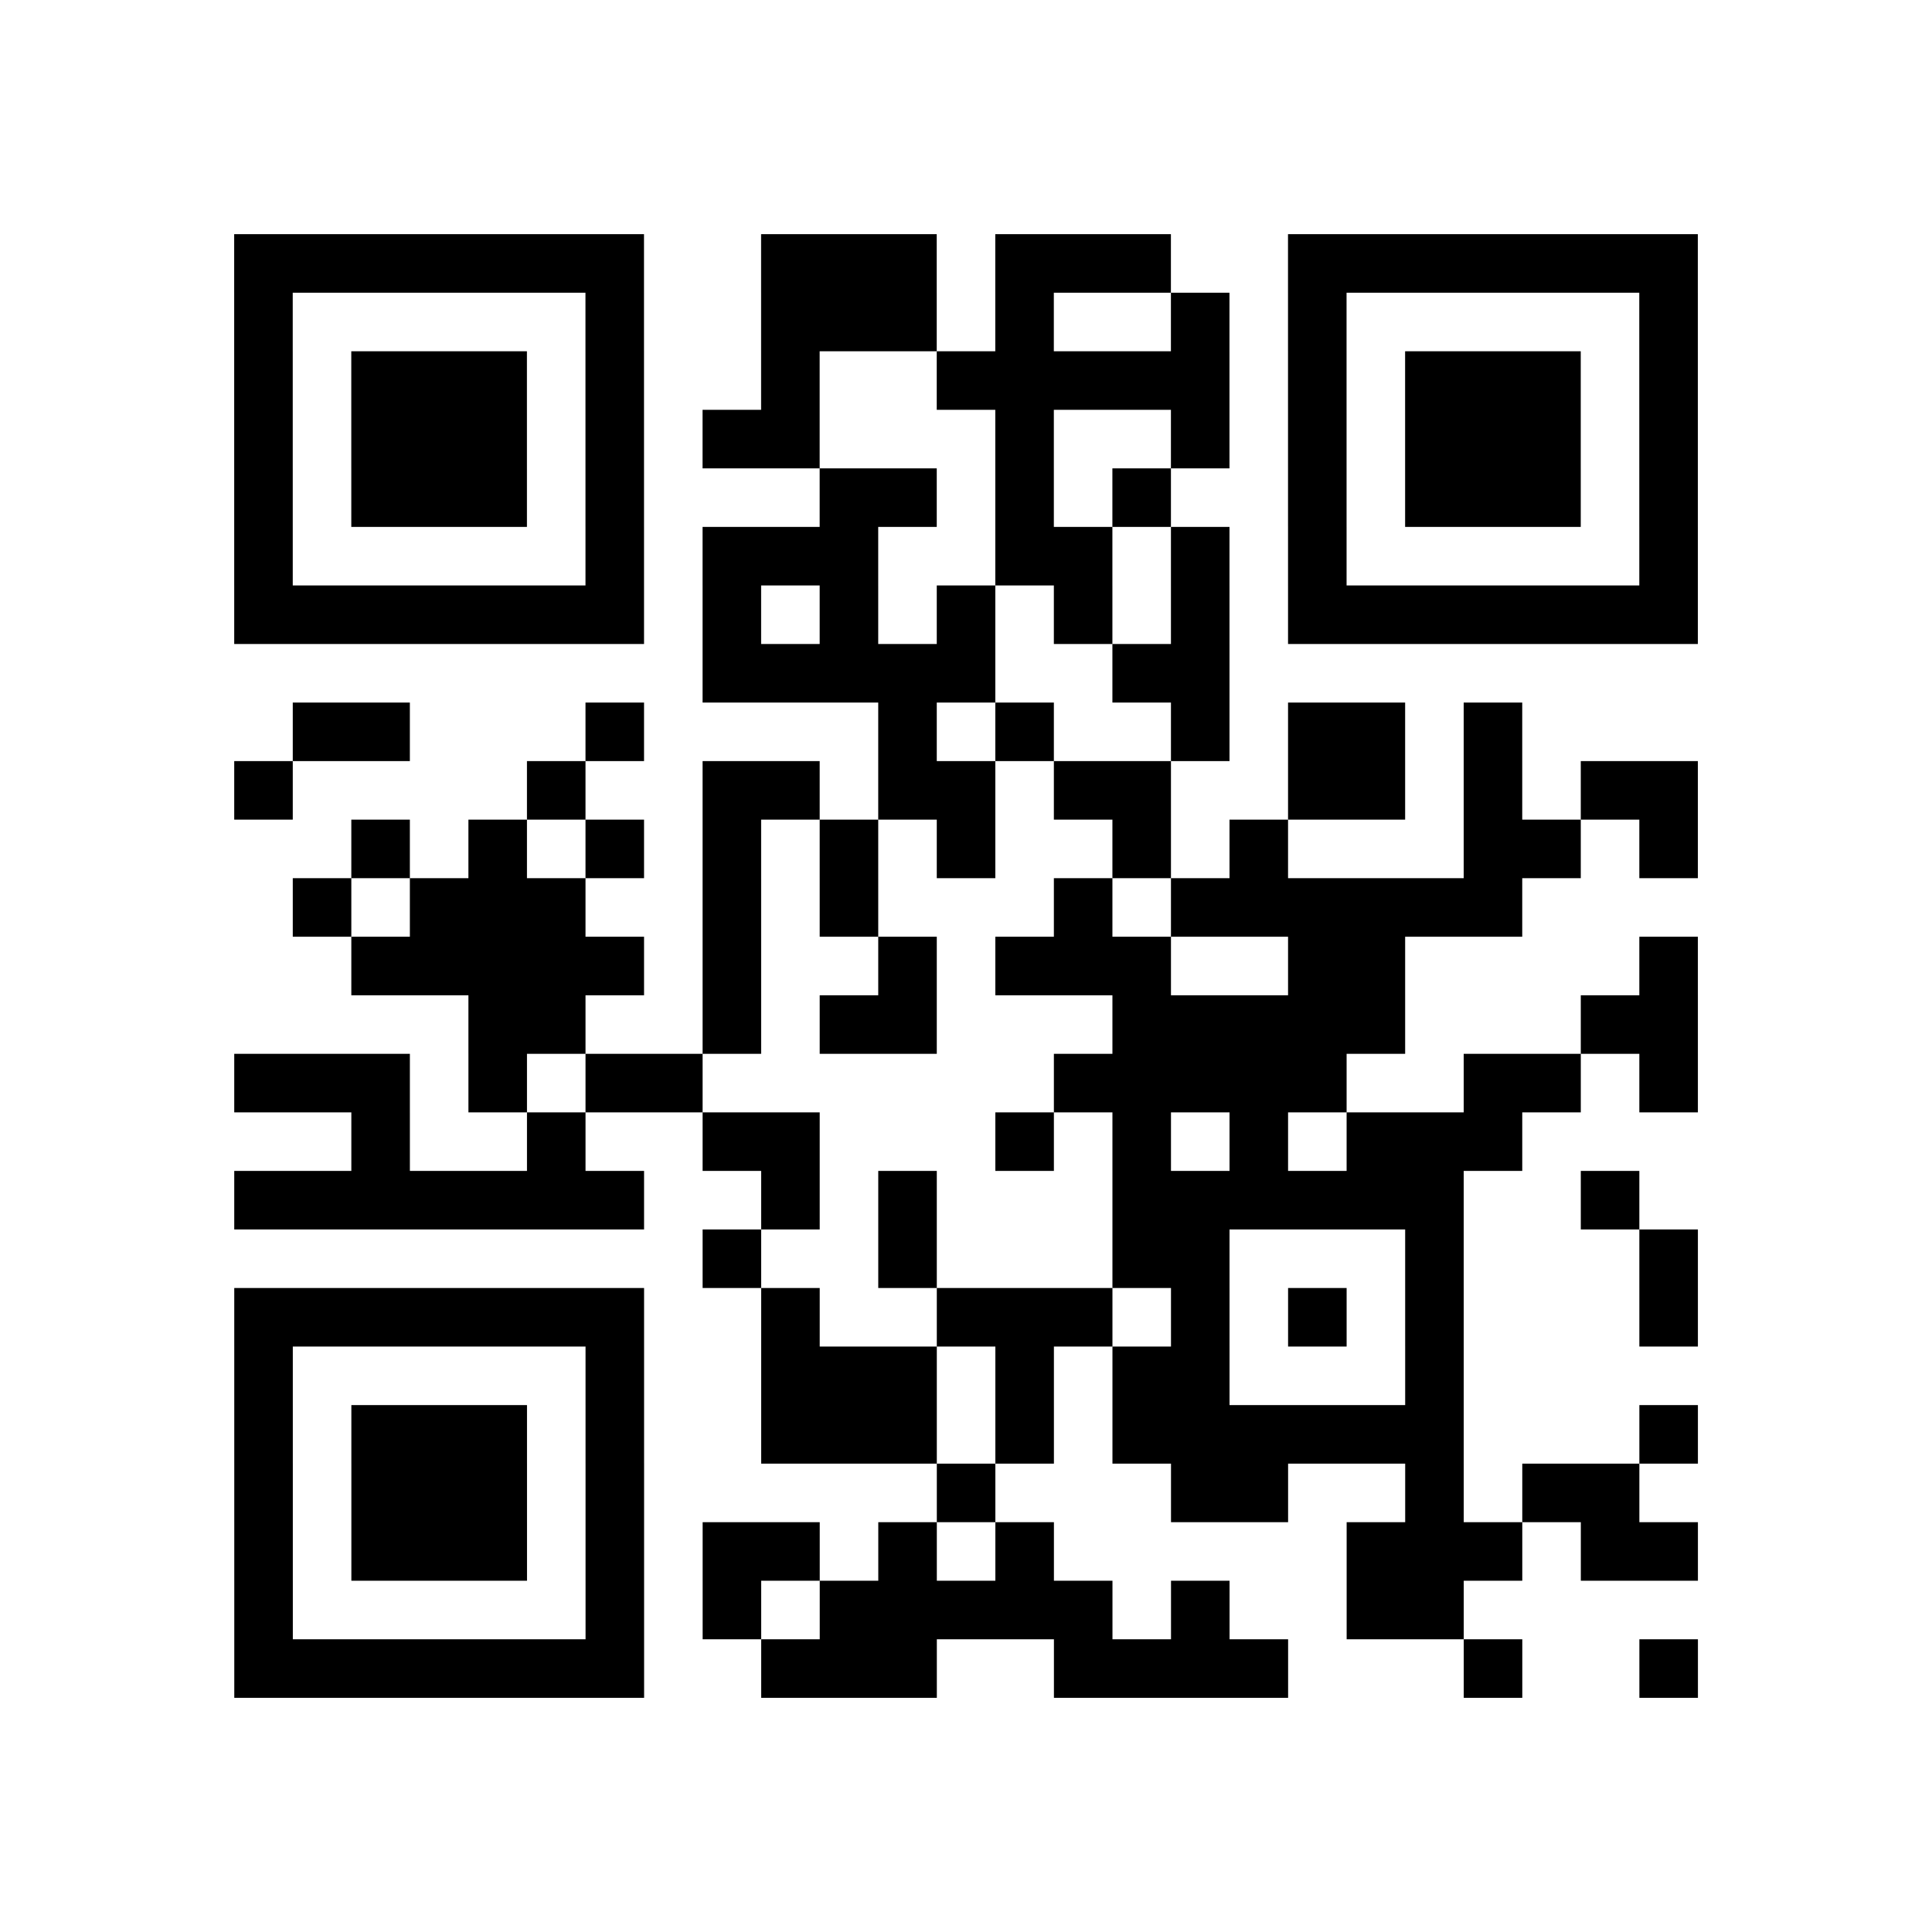 <?xml version="1.0" encoding="utf-8"?>
<svg xmlns="http://www.w3.org/2000/svg" width="132" height="132" class="segno"><path transform="scale(4)" class="qrline" stroke="#000" d="M4 4.5h7m2 0h3m1 0h3m2 0h7m-25 1h1m5 0h1m2 0h3m1 0h1m2 0h1m1 0h1m5 0h1m-25 1h1m1 0h3m1 0h1m2 0h1m2 0h5m1 0h1m1 0h3m1 0h1m-25 1h1m1 0h3m1 0h1m1 0h2m3 0h1m2 0h1m1 0h1m1 0h3m1 0h1m-25 1h1m1 0h3m1 0h1m3 0h2m1 0h1m1 0h1m2 0h1m1 0h3m1 0h1m-25 1h1m5 0h1m1 0h3m2 0h2m1 0h1m1 0h1m5 0h1m-25 1h7m1 0h1m1 0h1m1 0h1m1 0h1m1 0h1m1 0h7m-17 1h5m2 0h2m-16 1h2m3 0h1m4 0h1m1 0h1m2 0h1m1 0h2m1 0h1m-22 1h1m4 0h1m2 0h2m1 0h2m1 0h2m2 0h2m1 0h1m1 0h2m-23 1h1m1 0h1m1 0h1m1 0h1m1 0h1m1 0h1m2 0h1m1 0h1m3 0h2m1 0h1m-24 1h1m1 0h3m2 0h1m1 0h1m3 0h1m1 0h6m-20 1h5m1 0h1m2 0h1m1 0h3m2 0h2m4 0h1m-21 1h2m2 0h1m1 0h2m3 0h5m3 0h2m-25 1h3m1 0h1m1 0h2m6 0h5m2 0h2m1 0h1m-23 1h1m2 0h1m2 0h2m3 0h1m1 0h1m1 0h1m1 0h3m-22 1h7m2 0h1m1 0h1m3 0h6m2 0h1m-16 1h1m2 0h1m3 0h2m3 0h1m3 0h1m-25 1h7m2 0h1m2 0h3m1 0h1m1 0h1m1 0h1m3 0h1m-25 1h1m5 0h1m2 0h3m1 0h1m1 0h2m3 0h1m-21 1h1m1 0h3m1 0h1m2 0h3m1 0h1m1 0h6m3 0h1m-25 1h1m1 0h3m1 0h1m5 0h1m3 0h2m2 0h1m1 0h2m-24 1h1m1 0h3m1 0h1m1 0h2m1 0h1m1 0h1m5 0h3m1 0h2m-25 1h1m5 0h1m1 0h1m1 0h5m1 0h1m2 0h2m-21 1h7m2 0h3m2 0h4m3 0h1m2 0h1"/></svg>
